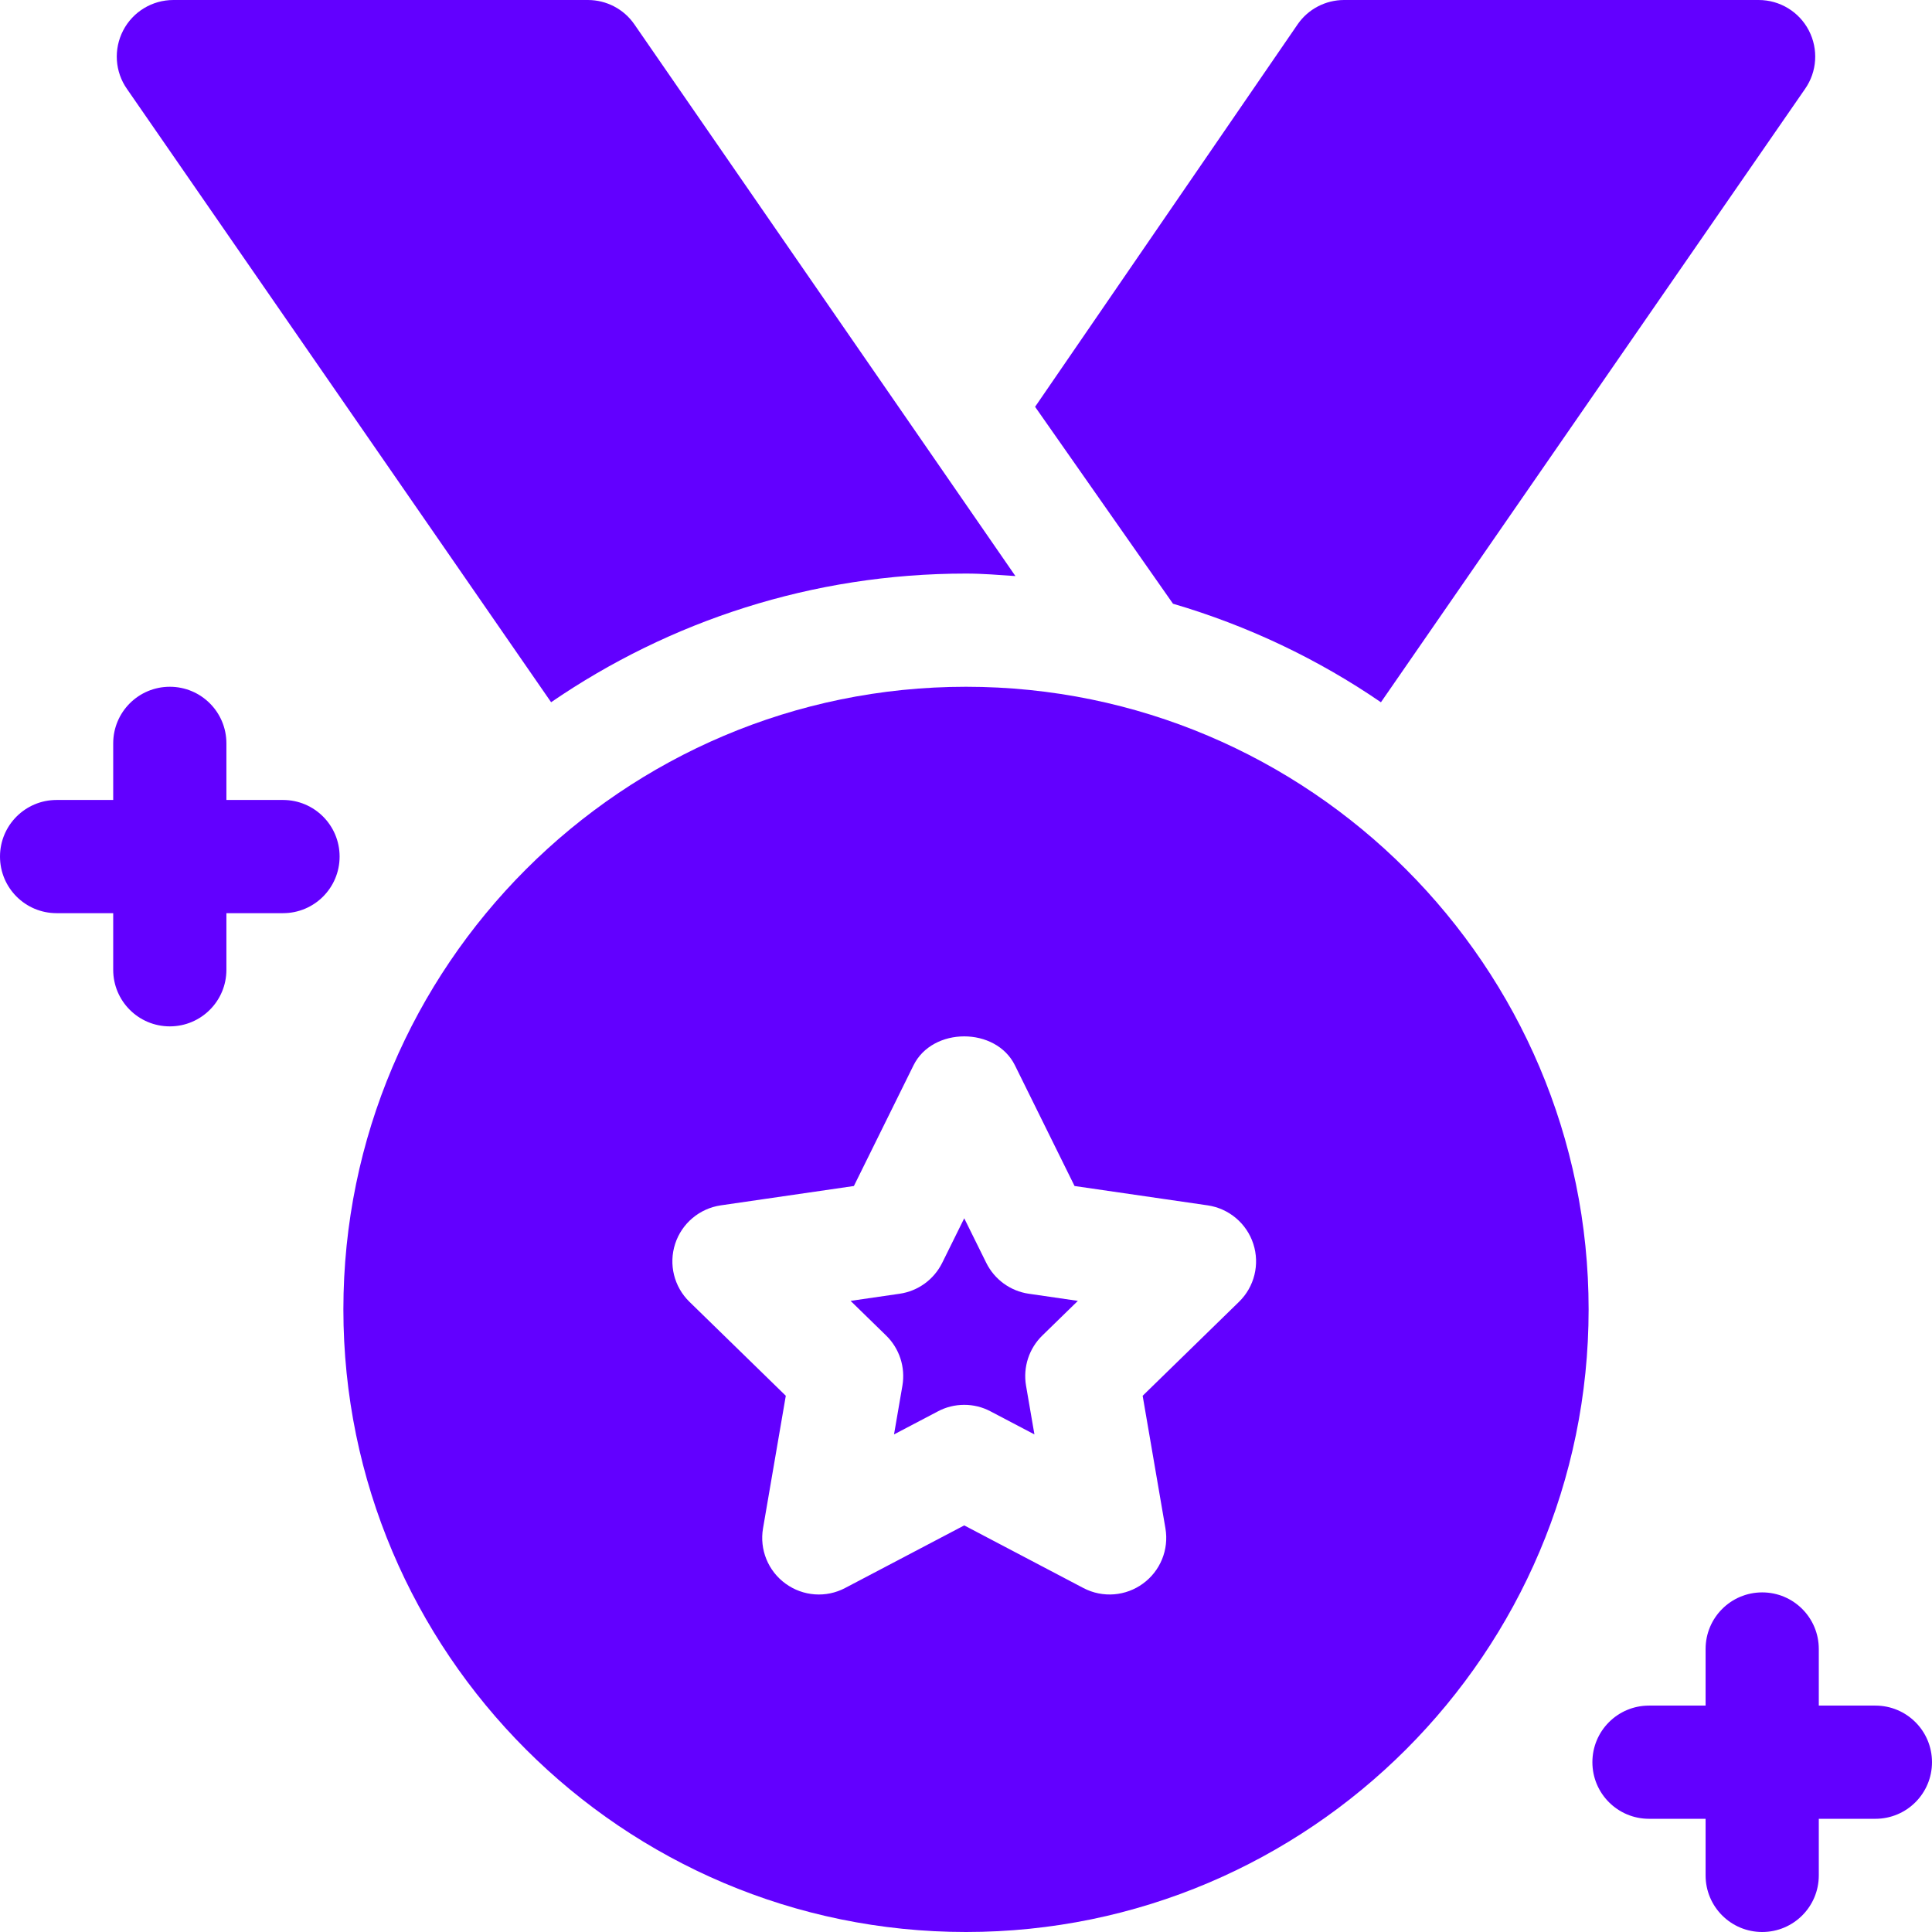 <?xml version="1.0"?>
<svg xmlns="http://www.w3.org/2000/svg" xmlns:xlink="http://www.w3.org/1999/xlink" xmlns:svgjs="http://svgjs.com/svgjs" version="1.1" width="512" height="512" x="0" y="0" viewBox="0 0 512 512" style="enable-background:new 0 0 512 512" xml:space="preserve" class=""><g><g xmlns="http://www.w3.org/2000/svg"><path d="m261.361 334.651-5.83-11.792-5.83 11.792c-2.197 4.438-6.416 7.5-11.279 8.203l-13.008 1.89 9.404 9.17c3.545 3.442 5.156 8.408 4.336 13.271l-2.227 12.949 11.631-6.108c4.241-2.264 9.552-2.345 13.945 0l11.631 6.108-2.227-12.949c-.82-4.863.791-9.829 4.336-13.271l9.404-9.17-13.008-1.89c-4.862-.703-9.08-3.764-11.278-8.203z" fill="#6200ff" data-original="#000000" style="" class=""/><path d="m256 182c-90.967 0-165 74.019-165 165s74.033 165 165 165 165-74.019 165-165-74.033-165-165-165zm72.334 163.008-25.518 24.888 6.035 35.127c.967 5.625-1.348 11.309-5.977 14.663-4.458 3.256-10.574 3.889-15.791 1.143l-31.553-16.582-31.553 16.582c-5.039 2.666-11.162 2.227-15.791-1.143-4.629-3.354-6.943-9.038-5.977-14.663l6.035-35.127-25.518-24.888c-4.102-3.984-5.566-9.946-3.809-15.366 1.758-5.435 6.475-9.39 12.1-10.21l35.273-5.127 15.791-31.963c5.039-10.254 21.855-10.254 26.895 0l15.791 31.963 35.273 5.127c5.625.82 10.342 4.775 12.1 10.21 1.76 5.42.296 11.381-3.806 15.366z" fill="#6200ff" data-original="#000000" style="" class=""/><path d="m497 452h-15v-15c0-8.291-6.709-15-15-15s-15 6.709-15 15v15h-15c-8.291 0-15 6.709-15 15s6.709 15 15 15h15v15c0 8.291 6.709 15 15 15s15-6.709 15-15v-15h15c8.291 0 15-6.709 15-15s-6.709-15-15-15z" fill="#6200ff" data-original="#000000" style="" class=""/><path d="m0 227c0 8.291 6.709 15 15 15h15v15c0 8.291 6.709 15 15 15s15-6.709 15-15v-15h15c8.291 0 15-6.709 15-15s-6.709-15-15-15h-15v-15c0-8.291-6.709-15-15-15s-15 6.709-15 15v15h-15c-8.291 0-15 6.709-15 15z" fill="#6200ff" data-original="#000000" style="" class=""/><path d="m479.359 8.071c-2.578-4.966-7.705-8.071-13.3-8.071h-109.864c-4.893 0-9.492 2.388-12.275 6.401l-69.611 101.406 36.546 52.183c19.854 5.836 38.419 14.676 55.109 26.118l112.37-162.51c3.223-4.584 3.604-10.561 1.025-15.527z" fill="#6200ff" data-original="#000000" style="" class=""/><path d="m32.641 8.071c-2.578 4.966-2.197 10.957 1.025 15.527l112.383 162.499c31.329-21.477 69.183-34.097 109.951-34.097 4.42 0 8.749.372 13.096.663l-101.016-146.262c-2.783-4.013-7.383-6.401-12.275-6.401h-109.864c-5.595 0-10.722 3.105-13.3 8.071z" fill="#6200ff" data-original="#000000" style="" class=""/></g></g></svg>
